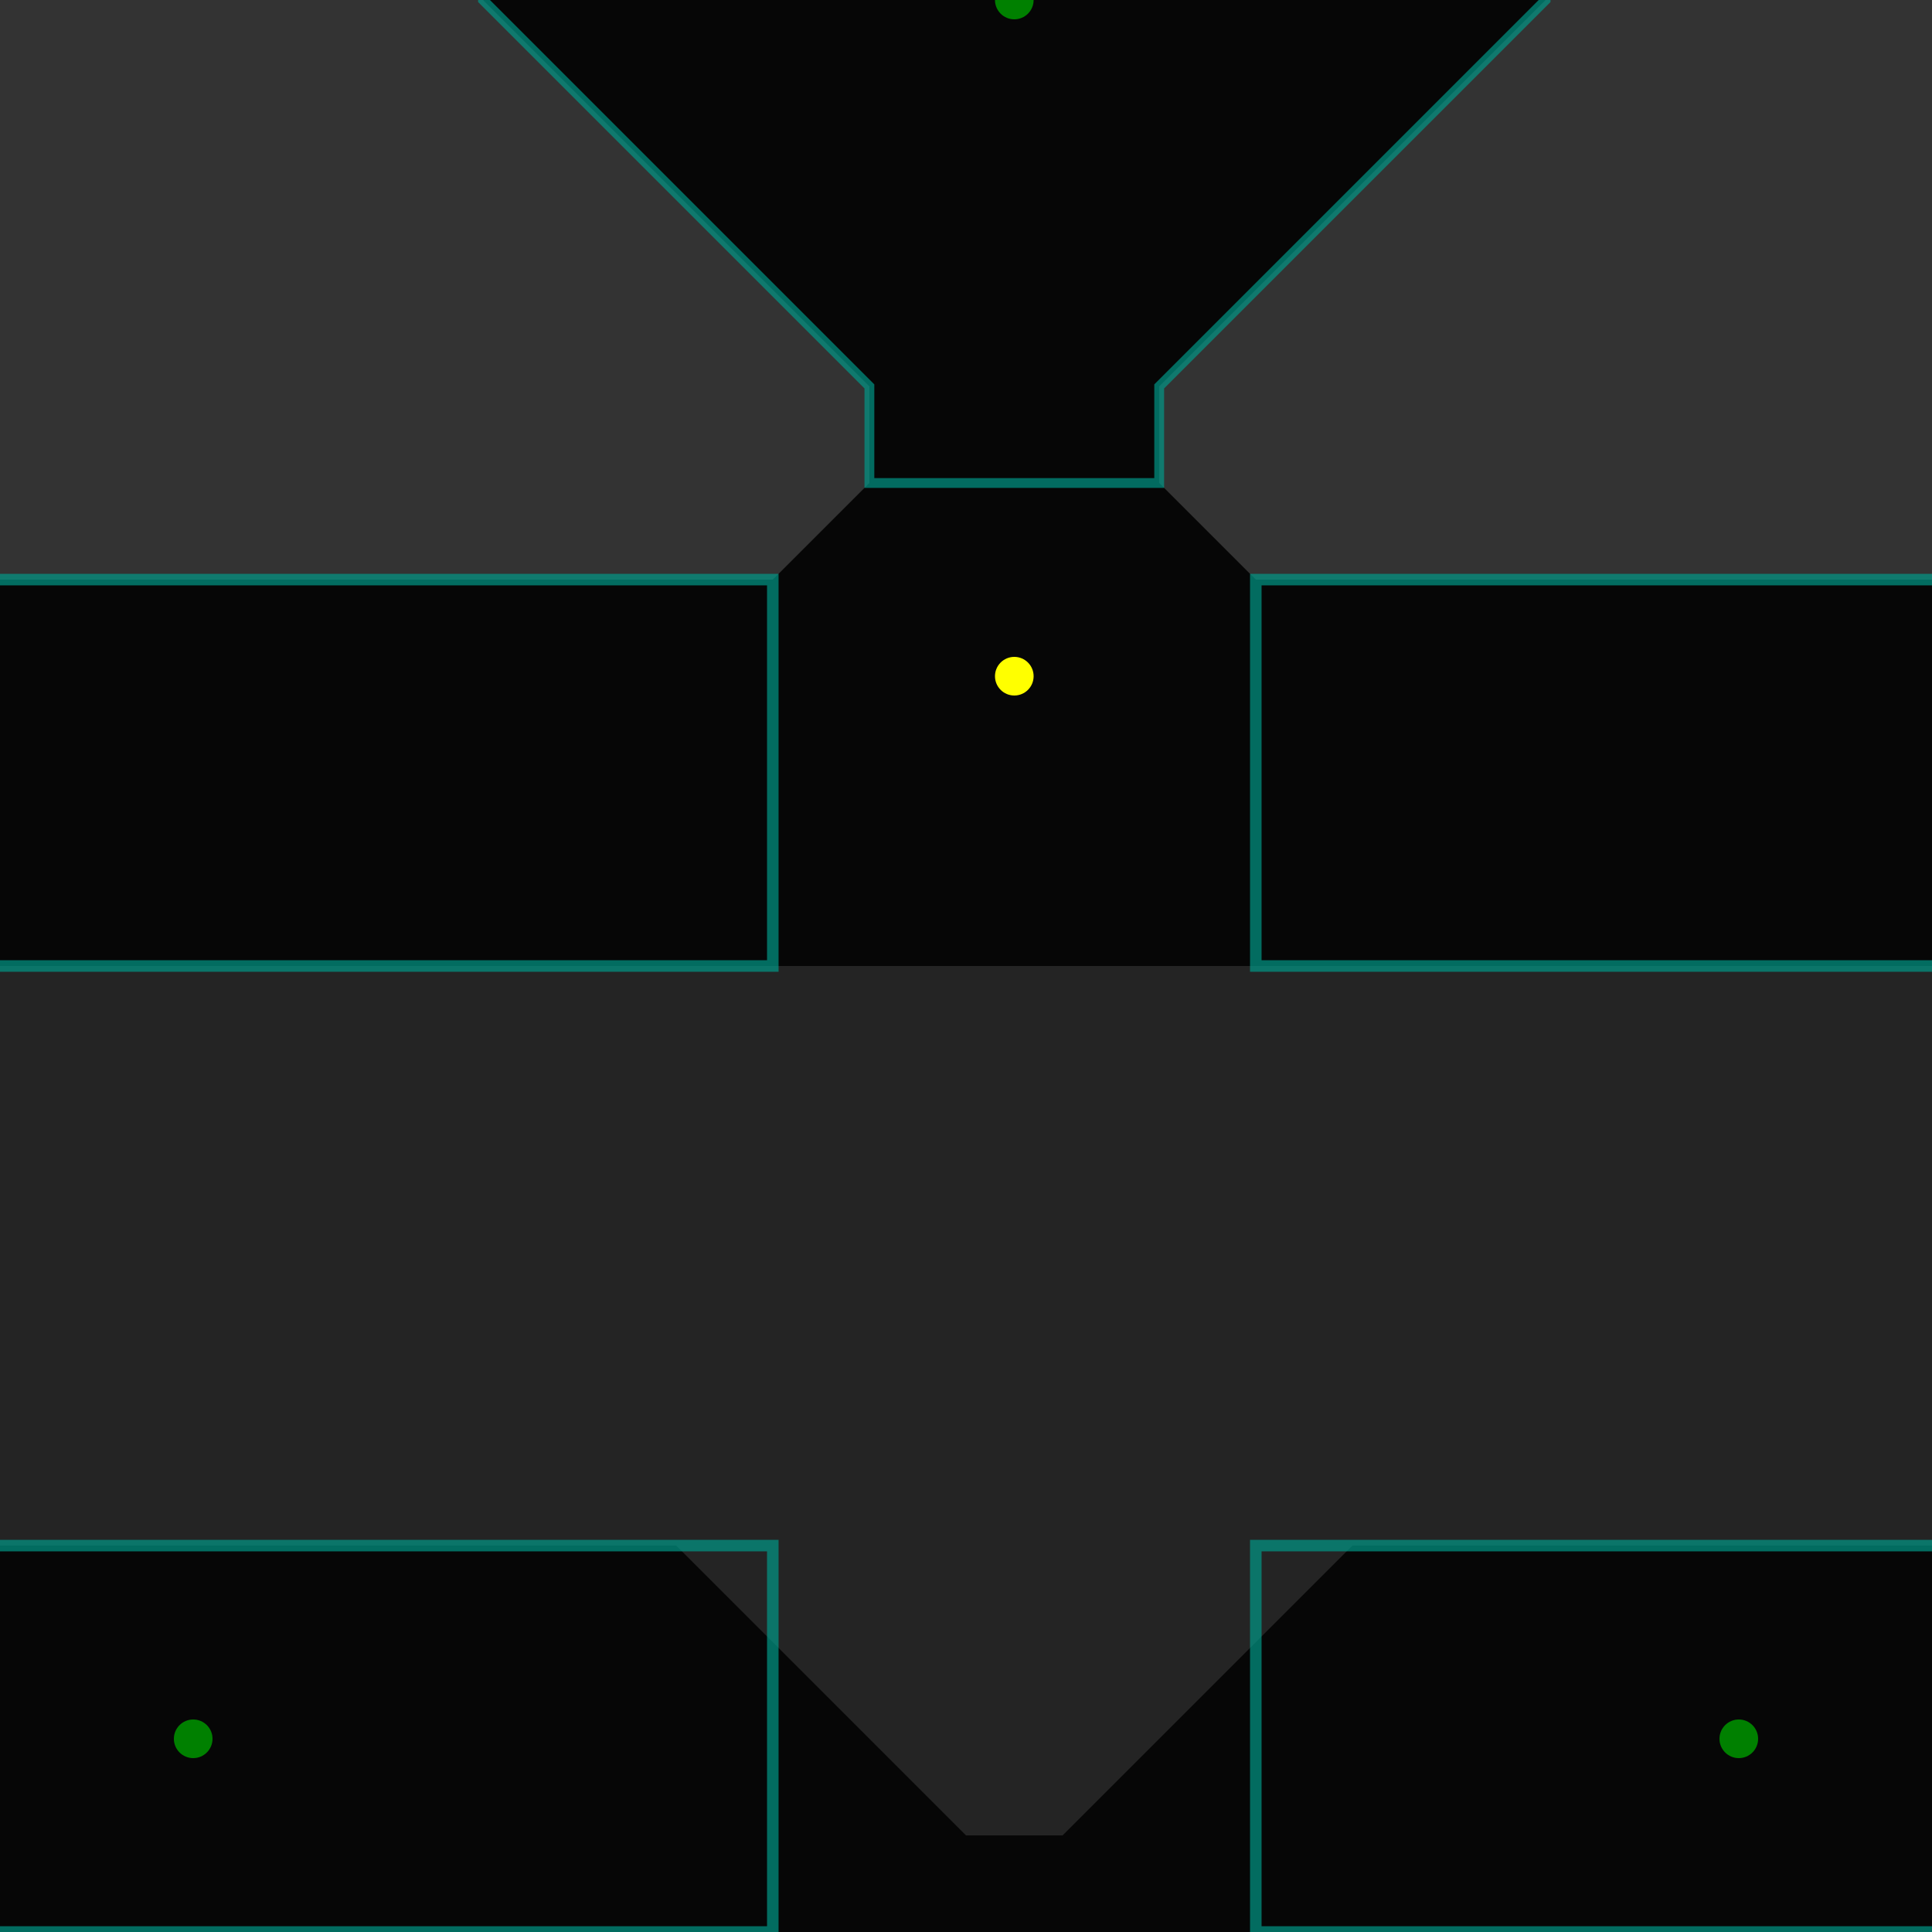<?xml version="1.0" encoding="UTF-8" standalone="no"?>
<!-- Created with Inkscape (http://www.inkscape.org/) -->

<svg
   width="100mm"
   height="100mm"
   viewBox="0 0 100 100"
   version="1.1"
   id="svg5"
   inkscape:version="1.4 (86a8ad7, 2024-10-11)"
   sodipodi:docname="layout.svg"
   xmlns:inkscape="http://www.inkscape.org/namespaces/inkscape"
   xmlns:sodipodi="http://sodipodi.sourceforge.net/DTD/sodipodi-0.dtd"
   xmlns="http://www.w3.org/2000/svg"
   xmlns:svg="http://www.w3.org/2000/svg">
  <rect x="0" y="0" width="100" height="100" fill="#333333" stroke="none"/>
  <sodipodi:namedview
     id="namedview7"
     bordercolor="#cccccc"
     borderopacity="1"
     inkscape:pageshadow="0"
     inkscape:pageopacity="1"
     inkscape:pagecheckerboard="0"
     inkscape:document-units="in"
     showgrid="true"
     units="mm"
     inkscape:zoom="1.0368618"
     inkscape:cx="75.226997"
     inkscape:cy="-558.89801"
     inkscape:window-width="1920"
     inkscape:window-height="1009"
     inkscape:window-x="-8"
     inkscape:window-y="2"
     inkscape:window-maximized="1"
     inkscape:current-layer="layer4"
     pagecolor="#242424"
     width="100mm"
     fit-margin-top="0"
     fit-margin-left="0"
     fit-margin-right="0"
     fit-margin-bottom="0"
     inkscape:snap-global="true"
     inkscape:snap-object-midpoints="true"
     inkscape:showpageshadow="2"
     inkscape:deskcolor="#242424"
     showborder="false">
    <inkscape:grid
       type="xygrid"
       id="grid8030"
       units="mm"
       spacingx="2.5"
       spacingy="2.5"
       empspacing="2"
       dotted="false"
       originx="0"
       originy="0"
       visible="true"
       color="#3f7eff"
       opacity="0.125"
       empcolor="#3fff53"
       empopacity="0.141" />
  </sodipodi:namedview>
  <defs
     id="defs2" />
  <g
     inkscape:label="Border"
     inkscape:groupmode="layer"
     id="layer1"
     sodipodi:insensitive="true">
    <path
       id="rect2617"
       style="fill:#060606;fill-opacity:1;stroke-width:5.439;stroke-linecap:round"
       d="m 45,115 -5,-5 H 30 L 20,100 h -45 l -5,10 h -15 l -10,-10 -5,-10 5,-10 5,-15 -5,-15 V 40 l 10,-10 h 85 l 5,-5 V 20 L 25,0 v -60 l -10,-30 0,-130 h 25 l 0,-15 12.5,-10 12.5,10 v 15 h 25 l 0,130 -10,30 V 0 L 60,20 v 5 l 5,5 h 95 l 5,20 -5,20 10,10 -15,30 -20,-10 H 85 L 75,110 H 65 l -5,5 5,5 v 30 10 L 55,170 H 35 5 -10 l -5,-20 v -15 l 10,-5 10,10 v 15 h 30 l 5,-5 v -30 z"
       sodipodi:nodetypes="ccccccccccccccccccccccccccccccccccccccccccccccccccccccccccc"
       inkscape:label="path" />
  </g>
  <g
     inkscape:groupmode="layer"
     id="layer3"
     inkscape:label="Gaps">
    <path
       id="rect6411"
       style="display:inline;mix-blend-mode:normal;fill:#242424;fill-opacity:1;stroke-width:2.642;stroke-linecap:round;stroke-miterlimit:4;stroke-dasharray:none"
       inkscape:label="gap0"
       d="m 35,80 h -70 l 5,-15 -5,-15 180,0 -5,30 H 70 L 55,95 h -5 z"
       sodipodi:nodetypes="cccccccccc" />
  </g>
  <g
     inkscape:groupmode="layer"
     id="layer6"
     inkscape:label="GuardAreas">
    <path
       id="rect2749"
       style="fill:none;stroke:#009988;stroke-width:0.508;stroke-linecap:round;stroke-miterlimit:4;stroke-dasharray:none;stroke-opacity:0.69"
       inkscape:label="guardArea"
       d="M 25,-10 H 80 V 0 L 60,20 v 5 H 45 V 20 L 25,0 Z"
       sodipodi:nodetypes="ccccccccc" />
    <path
       id="rect2749-7"
       style="fill:none;stroke:#009988;stroke-width:0.508;stroke-linecap:round;stroke-miterlimit:4;stroke-dasharray:none;stroke-opacity:0.69"
       inkscape:label="guardArea"
       d="m 25,-10 h 55 v -50 l 10,-30 0,-35 H 15 l 0,35 10,30 z"
       sodipodi:nodetypes="ccccccccc" />
    <path
       id="rect2749-7-4"
       style="fill:none;stroke:#009988;stroke-width:0.508;stroke-linecap:round;stroke-miterlimit:4;stroke-dasharray:none;stroke-opacity:0.69"
       inkscape:label="guardArea"
       d="m 15,-125 h 75 v -95 H 15 Z"
       sodipodi:nodetypes="ccccc" />
    <path
       id="rect2749-8"
       style="fill:none;stroke:#009988;stroke-width:0.643;stroke-linecap:round;stroke-miterlimit:4;stroke-dasharray:none;stroke-opacity:0.691"
       inkscape:label="guardArea"
       d="m 25,120 h 40 v 55 H 25 Z"
       sodipodi:nodetypes="ccccc" />
    <path
       id="rect2749-8-8"
       style="fill:none;stroke:#009988;stroke-width:0.597;stroke-linecap:round;stroke-miterlimit:4;stroke-dasharray:none;stroke-opacity:0.691"
       inkscape:label="guardArea"
       d="m -55,80 h 95 v 20 h -95 l -5,-10 z"
       sodipodi:nodetypes="cccccc" />
    <path
       id="rect2749-8-8-9"
       style="fill:none;stroke:#009988;stroke-width:0.597;stroke-linecap:round;stroke-miterlimit:4;stroke-dasharray:none;stroke-opacity:0.691"
       inkscape:label="guardArea"
       d="m 65,80 h 95 V 100 H 65 Z"
       sodipodi:nodetypes="ccccc" />
    <path
       id="rect2749-8-8-9-2"
       style="fill:none;stroke:#009988;stroke-width:0.597;stroke-linecap:round;stroke-miterlimit:4;stroke-dasharray:none;stroke-opacity:0.691"
       inkscape:label="guardArea"
       d="m 65,30 h 95 V 50 H 65 Z"
       sodipodi:nodetypes="ccccc" />
    <path
       id="rect2749-8-8-9-7"
       style="fill:none;stroke:#009988;stroke-width:0.597;stroke-linecap:round;stroke-miterlimit:4;stroke-dasharray:none;stroke-opacity:0.691"
       inkscape:label="guardArea"
       d="M -55,30 H 40 V 50 H -55 Z"
       sodipodi:nodetypes="ccccc" />
  </g>
  <g
     inkscape:groupmode="layer"
     id="layer4"
     inkscape:label="Guards">
    <circle
       style="fill:#008000;fill-opacity:1;stroke-width:2.646;stroke-linecap:round"
       id="path845-9-9-5-1"
       cx="52.5"
       cy="140"
       inkscape:label="guard"
       r="1">
      <desc
         id="desc18950">{
	&quot;chargeProb&quot;: 1
}</desc>
    </circle>
    <circle
       style="fill:#008000;fill-opacity:1;stroke-width:2.646;stroke-linecap:round"
       id="path845-9-9-5-1-52"
       cx="-20"
       cy="40"
       inkscape:label="guard"
       r="1">
      <desc
         id="desc18950-76">{
	&quot;chargeProb&quot;: 0.5
}</desc>
    </circle>
    <circle
       style="fill:#008000;fill-opacity:1;stroke-width:2.646;stroke-linecap:round"
       id="path845-9-9-5-1-14"
       cx="130"
       cy="40"
       inkscape:label="guard"
       r="1">
      <desc
         id="desc18950-2">{
	&quot;chargeProb&quot;: 0.5
}</desc>
    </circle>
    <circle
       style="fill:#008000;fill-opacity:1;stroke-width:2.646;stroke-linecap:round"
       id="path845-9-9-5-1-14-2"
       cx="90"
       cy="90"
       inkscape:label="guard"
       r="1">
      <desc
         id="desc18950-2-2">{
	&quot;chargeProb&quot;: 1
}</desc>
    </circle>
    <circle
       style="fill:#008000;fill-opacity:1;stroke-width:2.646;stroke-linecap:round"
       id="path845-9-9-5-1-14-2-9"
       cx="135"
       cy="90"
       inkscape:label="guard"
       r="1">
      <desc
         id="desc18950-2-2-5">{
	&quot;chargeProb&quot;: 1
}</desc>
    </circle>
    <circle
       style="fill:#008000;fill-opacity:1;stroke-width:2.646;stroke-linecap:round"
       id="path845-9-9-5-1-14-2-1"
       cx="10"
       cy="90"
       inkscape:label="guard"
       r="1">
      <desc
         id="desc18950-2-2-6">{
	&quot;chargeProb&quot;: 1
}</desc>
    </circle>
    <circle
       style="fill:#008000;fill-opacity:1;stroke-width:2.646;stroke-linecap:round"
       id="path845-9-9-5-1-14-2-1-4"
       cx="-35"
       cy="90"
       inkscape:label="guard"
       r="1">
      <desc
         id="desc18950-2-2-6-3">{
	&quot;chargeProb&quot;: 1
}</desc>
    </circle>
    <circle
       style="fill:#008000;fill-opacity:1;stroke-width:2.646;stroke-linecap:round"
       id="path845-9-9-5-1-5"
       cx="52.5"
       cy="-3.5527137e-15"
       inkscape:label="guard"
       r="1">
      <desc
         id="desc18950-5">{
	&quot;chargeProb&quot;: 0.5
}</desc>
    </circle>
    <circle
       style="fill:#008000;fill-opacity:1;stroke-width:2.646;stroke-linecap:round"
       id="path845-9-9-5-1-1"
       cx="52.5"
       cy="-40"
       inkscape:label="guard"
       r="1">
      <desc
         id="desc18950-7">{
	&quot;chargeProb&quot;: 0
}</desc>
    </circle>
    <circle
       style="fill:#008000;fill-opacity:1;stroke-width:2.646;stroke-linecap:round"
       id="path845-9-9-5-1-1-1"
       cx="52.5"
       cy="-105"
       inkscape:label="guard"
       r="1">
      <desc
         id="desc18950-7-2">{
	&quot;chargeProb&quot;: 0
}</desc>
    </circle>
    <circle
       style="fill:#008000;fill-opacity:1;stroke-width:2.646;stroke-linecap:round"
       id="path845-9-9-5-1-1-1-3"
       cx="52.5"
       cy="-152.5"
       inkscape:label="guard"
       r="1">
      <desc
         id="desc18950-7-2-3">{
	&quot;chargeProb&quot;: 0
}</desc>
    </circle>
  </g>
  <g
     inkscape:groupmode="layer"
     id="layer5"
     inkscape:label="Stars">
    <circle
       style="fill:#ffff00;fill-opacity:1;stroke-width:2.646;stroke-linecap:round"
       id="path845"
       cx="-7.5"
       cy="142.5"
       inkscape:label="star"
       r="1" />
    <circle
       style="fill:#ffff00;fill-opacity:1;stroke-width:2.646;stroke-linecap:round"
       id="path845-0"
       cx="17.5"
       cy="162.5"
       inkscape:label="star"
       r="1" />
    <circle
       style="fill:#ffff00;fill-opacity:1;stroke-width:2.646;stroke-linecap:round"
       id="path845-0-9"
       cx="52.5"
       cy="35"
       inkscape:label="star"
       r="1" />
    <circle
       style="fill:#ffff00;fill-opacity:1;stroke-width:2.646;stroke-linecap:round"
       id="path845-0-9-3"
       cx="52.5"
       cy="107.5"
       inkscape:label="star"
       r="1" />
    <circle
       style="fill:#ffff00;fill-opacity:1;stroke-width:2.646;stroke-linecap:round"
       id="path845-0-9-3-6"
       cx="-40"
       cy="65"
       inkscape:label="star"
       r="1" />
    <circle
       style="fill:#ffff00;fill-opacity:1;stroke-width:2.646;stroke-linecap:round"
       id="path845-2"
       cx="52.5"
       cy="-230"
       inkscape:label="star"
       r="1" />
    <circle
       style="fill:#ffff00;fill-opacity:1;stroke-width:2.646;stroke-linecap:round"
       id="path845-0-9-3-1"
       cx="152.5"
       cy="60"
       inkscape:label="star"
       r="1" />
  </g>
</svg>

